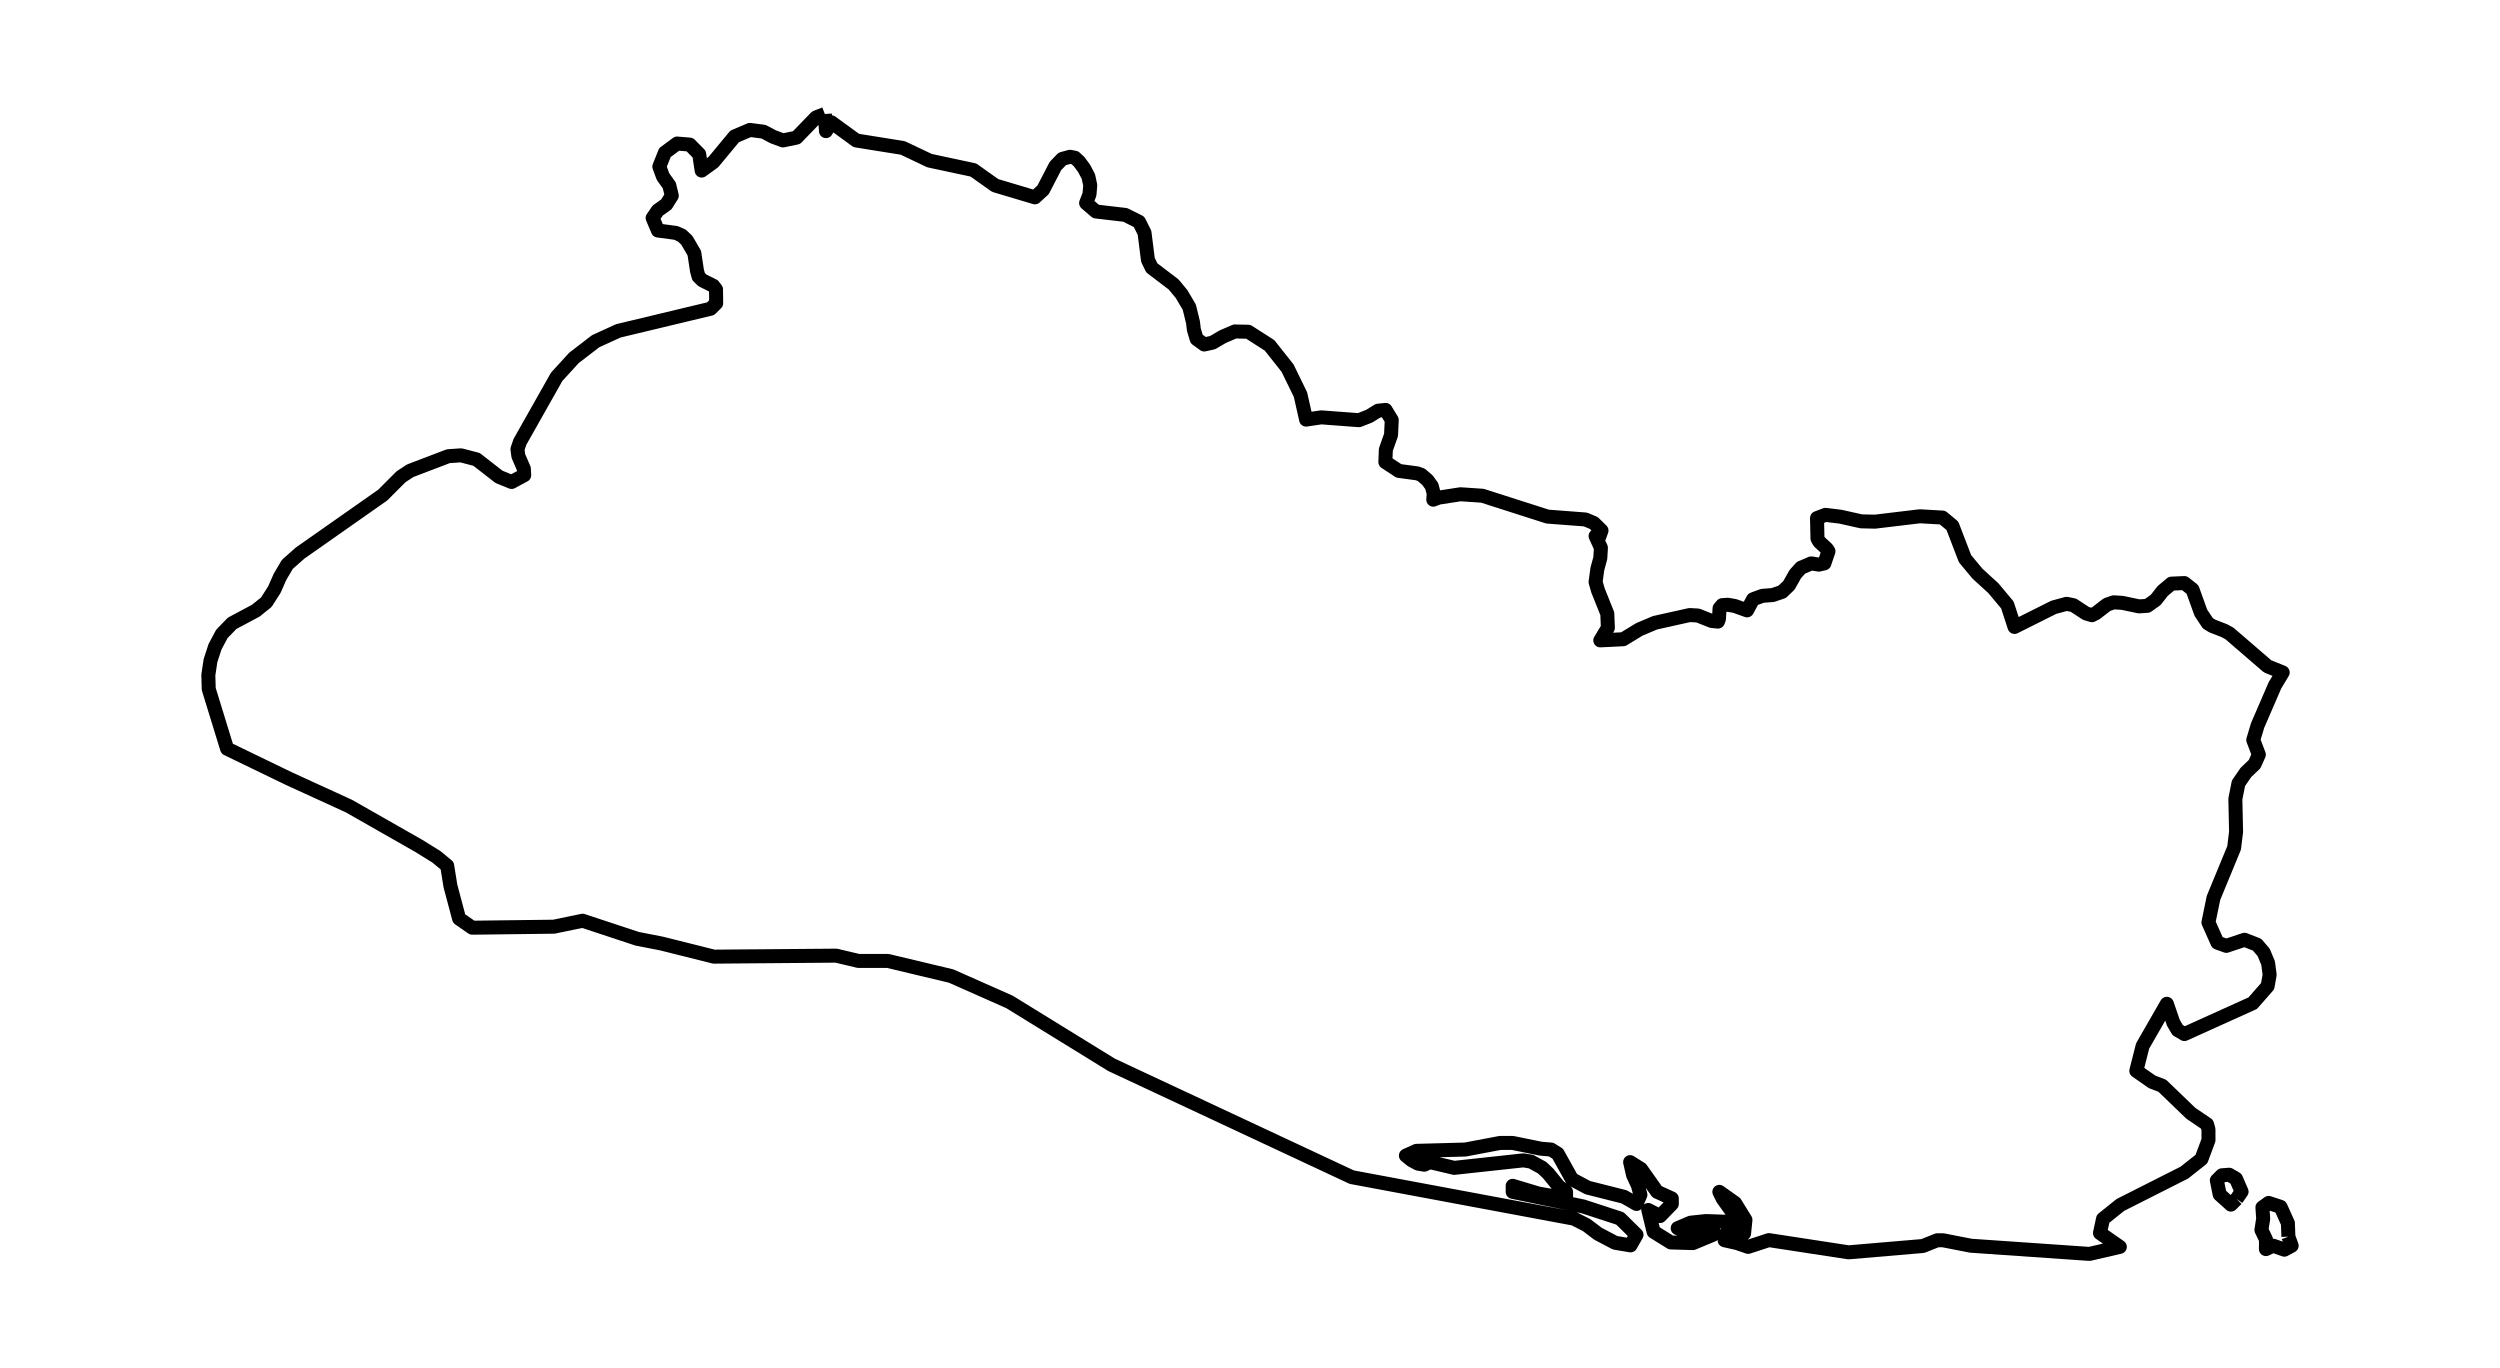 <?xml version="1.0" encoding="utf-8" standalone="no"?>
<!DOCTYPE svg PUBLIC "-//W3C//DTD SVG 1.1//EN"
  "http://www.w3.org/Graphics/SVG/1.1/DTD/svg11.dtd">
<svg xmlns:xlink="http://www.w3.org/1999/xlink" width="357.12pt" height="195.402pt" viewBox="0 0 357.12 195.402" xmlns="http://www.w3.org/2000/svg" version="1.1">
 <defs>
  <style type="text/css">*{stroke-linejoin: round; stroke-linecap: butt}</style>
 </defs>
 <g id="figure_1">
  <g id="patch_1">
   <path d="M 0 195.402 
L 357.12 195.402 
L 357.12 0 
L 0 0 
L 0 195.402 
z
" style="fill: none"/>
  </g>
  <g id="axes_1">
   <g id="PatchCollection_1">
    <path d="M 326.893 176.66 
L 327.36 177.951 
L 326.318 178.514 
L 324.731 177.946 
L 323.683 178.43 
L 323.693 177.061 
L 323.039 175.696 
L 323.292 174.088 
L 323.182 172.477 
L 324.076 171.835 
L 325.776 172.4 
L 326.823 174.73 
L 326.893 176.66 
" clip-path="url(#p96f8594646)" style="fill: none; stroke: #000000; stroke-width: 2"/>
    <path d="M 319.486 171.27 
L 318.682 172.076 
L 317.074 170.627 
L 316.671 168.614 
L 317.394 167.889 
L 318.439 167.808 
L 319.404 168.372 
L 320.208 170.223 
L 319.486 171.27 
" clip-path="url(#p96f8594646)" style="fill: none; stroke: #000000; stroke-width: 2"/>
    <path d="M 117.826 16.283 
L 117.988 18.729 
L 118.756 17.47 
L 122.319 20.067 
L 128.962 21.133 
L 132.776 22.944 
L 139.044 24.285 
L 142.162 26.495 
L 147.836 28.189 
L 149.002 27.123 
L 150.771 23.703 
L 151.745 22.699 
L 152.831 22.398 
L 153.552 22.535 
L 154.155 23.098 
L 154.86 24.049 
L 155.473 25.21 
L 155.74 26.469 
L 155.632 27.757 
L 155.149 29.003 
L 156.55 30.21 
L 160.741 30.7 
L 162.707 31.684 
L 163.491 33.25 
L 163.98 37.128 
L 164.533 38.263 
L 167.651 40.634 
L 168.784 42.004 
L 169.886 43.871 
L 170.419 46.047 
L 170.54 47.082 
L 170.941 48.426 
L 172.023 49.21 
L 173.214 48.945 
L 174.672 48.092 
L 176.39 47.35 
L 178.311 47.389 
L 181.353 49.335 
L 183.925 52.585 
L 185.77 56.368 
L 186.576 59.938 
L 188.735 59.618 
L 194.124 60.023 
L 195.588 59.451 
L 196.855 58.667 
L 197.928 58.555 
L 198.808 59.997 
L 198.706 62.139 
L 197.966 64.222 
L 197.896 66.004 
L 199.824 67.269 
L 202.459 67.622 
L 203.031 67.832 
L 203.917 68.594 
L 204.527 69.444 
L 204.803 70.5 
L 204.742 71.379 
L 205.495 71.088 
L 208.626 70.605 
L 211.757 70.814 
L 221.067 73.796 
L 226.481 74.208 
L 227.672 74.708 
L 228.771 75.79 
L 228.466 76.647 
L 227.926 76.575 
L 228.688 78.253 
L 228.599 79.727 
L 228.18 81.267 
L 227.926 83.134 
L 228.269 84.338 
L 229.599 87.66 
L 229.682 89.687 
L 228.599 91.476 
L 231.876 91.312 
L 234.175 89.909 
L 236.414 88.961 
L 241.364 87.859 
L 242.542 87.925 
L 244.501 88.703 
L 245.4 88.794 
L 245.546 88.428 
L 245.635 86.895 
L 246.019 86.443 
L 246.819 86.391 
L 247.801 86.561 
L 249.566 87.189 
L 250.42 85.603 
L 251.751 85.113 
L 253.24 85.001 
L 254.577 84.544 
L 255.549 83.612 
L 256.454 82.006 
L 257.26 81.11 
L 258.73 80.479 
L 259.819 80.656 
L 260.607 80.473 
L 261.194 78.743 
L 260.975 78.403 
L 259.877 77.386 
L 259.623 76.935 
L 259.559 74.005 
L 260.766 73.547 
L 262.906 73.809 
L 265.878 74.473 
L 267.837 74.518 
L 274.245 73.75 
L 277.484 73.933 
L 278.897 75.107 
L 280.698 79.806 
L 282.479 81.947 
L 284.743 84.017 
L 286.75 86.417 
L 287.772 89.556 
L 293.374 86.751 
L 295.212 86.254 
L 296.178 86.45 
L 297.991 87.634 
L 298.832 87.879 
L 299.394 87.594 
L 300.976 86.371 
L 301.931 86.041 
L 303.16 86.116 
L 305.564 86.62 
L 306.748 86.541 
L 307.939 85.695 
L 308.955 84.4 
L 310.19 83.37 
L 312.035 83.291 
L 313.194 84.207 
L 314.391 87.536 
L 315.389 89.036 
L 316.027 89.425 
L 317.745 90.092 
L 318.494 90.504 
L 323.918 95.184 
L 326.08 96.057 
L 324.972 97.897 
L 322.492 103.636 
L 321.873 105.702 
L 322.67 107.798 
L 322.063 109.159 
L 320.831 110.332 
L 319.761 111.886 
L 319.317 114.119 
L 319.418 118.814 
L 319.139 121.12 
L 316.192 128.267 
L 315.471 131.766 
L 316.757 134.656 
L 318.024 135.114 
L 320.628 134.244 
L 322.416 134.944 
L 323.362 136.049 
L 323.994 137.567 
L 324.213 139.251 
L 323.924 140.876 
L 321.803 143.299 
L 312.039 147.713 
L 311.074 147.146 
L 310.464 146.106 
L 309.529 143.392 
L 306.068 149.417 
L 305.168 152.97 
L 307.429 154.546 
L 308.874 155.097 
L 312.954 159.026 
L 315.274 160.601 
L 315.475 161.343 
L 315.475 162.872 
L 314.469 165.576 
L 312.024 167.507 
L 302.888 172.125 
L 300.413 174.113 
L 299.978 176.137 
L 302.813 178.114 
L 298.477 179.118 
L 281.54 177.949 
L 277.565 177.172 
L 276.725 177.172 
L 274.67 177.99 
L 264.058 178.892 
L 252.677 177.146 
L 249.722 178.114 
L 248.146 177.573 
L 246.361 177.172 
L 246.361 176.384 
L 249.137 176.199 
L 249.332 174.252 
L 247.846 171.842 
L 245.606 170.256 
L 246.091 171.24 
L 247.556 173.294 
L 248.126 174.577 
L 243.686 174.427 
L 241.511 174.654 
L 239.655 175.442 
L 240.841 175.957 
L 241.801 175.812 
L 242.956 175.478 
L 244.691 175.442 
L 244.691 176.384 
L 241.831 177.573 
L 238.675 177.481 
L 236.215 175.951 
L 235.455 172.846 
L 237.135 173.711 
L 238.815 171.981 
L 238.815 171.199 
L 236.715 170.241 
L 234.405 166.976 
L 232.86 166.008 
L 233.275 167.841 
L 233.97 169.34 
L 234.33 170.673 
L 233.775 171.981 
L 231.99 170.962 
L 226.794 169.649 
L 224.549 168.449 
L 222.518 164.803 
L 221.573 164.211 
L 220.133 164.093 
L 216.083 163.269 
L 214.272 163.269 
L 209.292 164.211 
L 202.346 164.396 
L 200.831 165.076 
L 201.656 165.74 
L 202.556 166.224 
L 203.456 166.374 
L 204.261 166.008 
L 207.732 166.827 
L 217.598 165.756 
L 218.698 165.931 
L 220.283 166.796 
L 221.143 167.61 
L 222.673 169.484 
L 223.709 170.256 
L 223.709 171.199 
L 219.733 170.488 
L 216.083 169.391 
L 216.083 170.256 
L 226.154 172.337 
L 231.414 174.056 
L 233.775 176.384 
L 232.915 177.898 
L 230.714 177.527 
L 228.264 176.235 
L 226.649 175.009 
L 224.834 174.082 
L 193.1 168.155 
L 158.796 152.115 
L 144.209 143.125 
L 135.858 139.422 
L 126.837 137.27 
L 122.641 137.27 
L 119.446 136.513 
L 101.987 136.656 
L 94.524 134.787 
L 91.014 134.099 
L 83.221 131.524 
L 79.121 132.376 
L 67.456 132.52 
L 65.582 131.219 
L 64.343 126.569 
L 63.879 123.666 
L 62.341 122.394 
L 59.81 120.825 
L 49.848 115.151 
L 41.264 111.22 
L 32.439 106.952 
L 29.817 98.427 
L 29.76 96.436 
L 30.065 94.379 
L 30.719 92.378 
L 31.694 90.55 
L 33.164 89.036 
L 36.536 87.235 
L 38.045 86.022 
L 39.185 84.24 
L 39.997 82.399 
L 41.042 80.623 
L 42.862 79.011 
L 54.671 70.722 
L 57.287 68.103 
L 58.599 67.243 
L 64.038 65.167 
L 65.851 65.043 
L 68.08 65.625 
L 71.278 68.116 
L 73.082 68.849 
L 74.879 67.881 
L 74.834 66.963 
L 74.041 65.128 
L 73.92 64.156 
L 74.269 63.123 
L 79.521 53.824 
L 81.982 51.13 
L 85.081 48.746 
L 88.314 47.265 
L 101.511 44.1 
L 102.302 43.315 
L 102.282 41.34 
L 101.889 40.823 
L 100.33 40.045 
L 99.793 39.512 
L 99.564 38.688 
L 99.183 36.164 
L 98.113 34.323 
L 97.402 33.649 
L 96.554 33.27 
L 93.985 32.93 
L 93.226 31.138 
L 93.953 30.075 
L 95.186 29.193 
L 95.963 27.957 
L 95.608 26.482 
L 94.709 25.23 
L 94.182 23.801 
L 94.982 21.796 
L 96.726 20.505 
L 98.532 20.655 
L 99.876 22.019 
L 100.231 24.363 
L 101.901 23.157 
L 104.94 19.488 
L 107.122 18.559 
L 109.071 18.814 
L 110.459 19.547 
L 111.847 20.06 
L 113.781 19.658 
L 116.575 16.771 
L 117.826 16.283 
L 117.826 16.283 
" clip-path="url(#p96f8594646)" style="fill: none; stroke: #000000; stroke-width: 2"/>
   </g>
  </g>
 </g>
 <defs>
  <clipPath id="p96f8594646">
   <rect x="0" y="0" width="357.12" height="195.402"/>
  </clipPath>
 </defs>
</svg>
